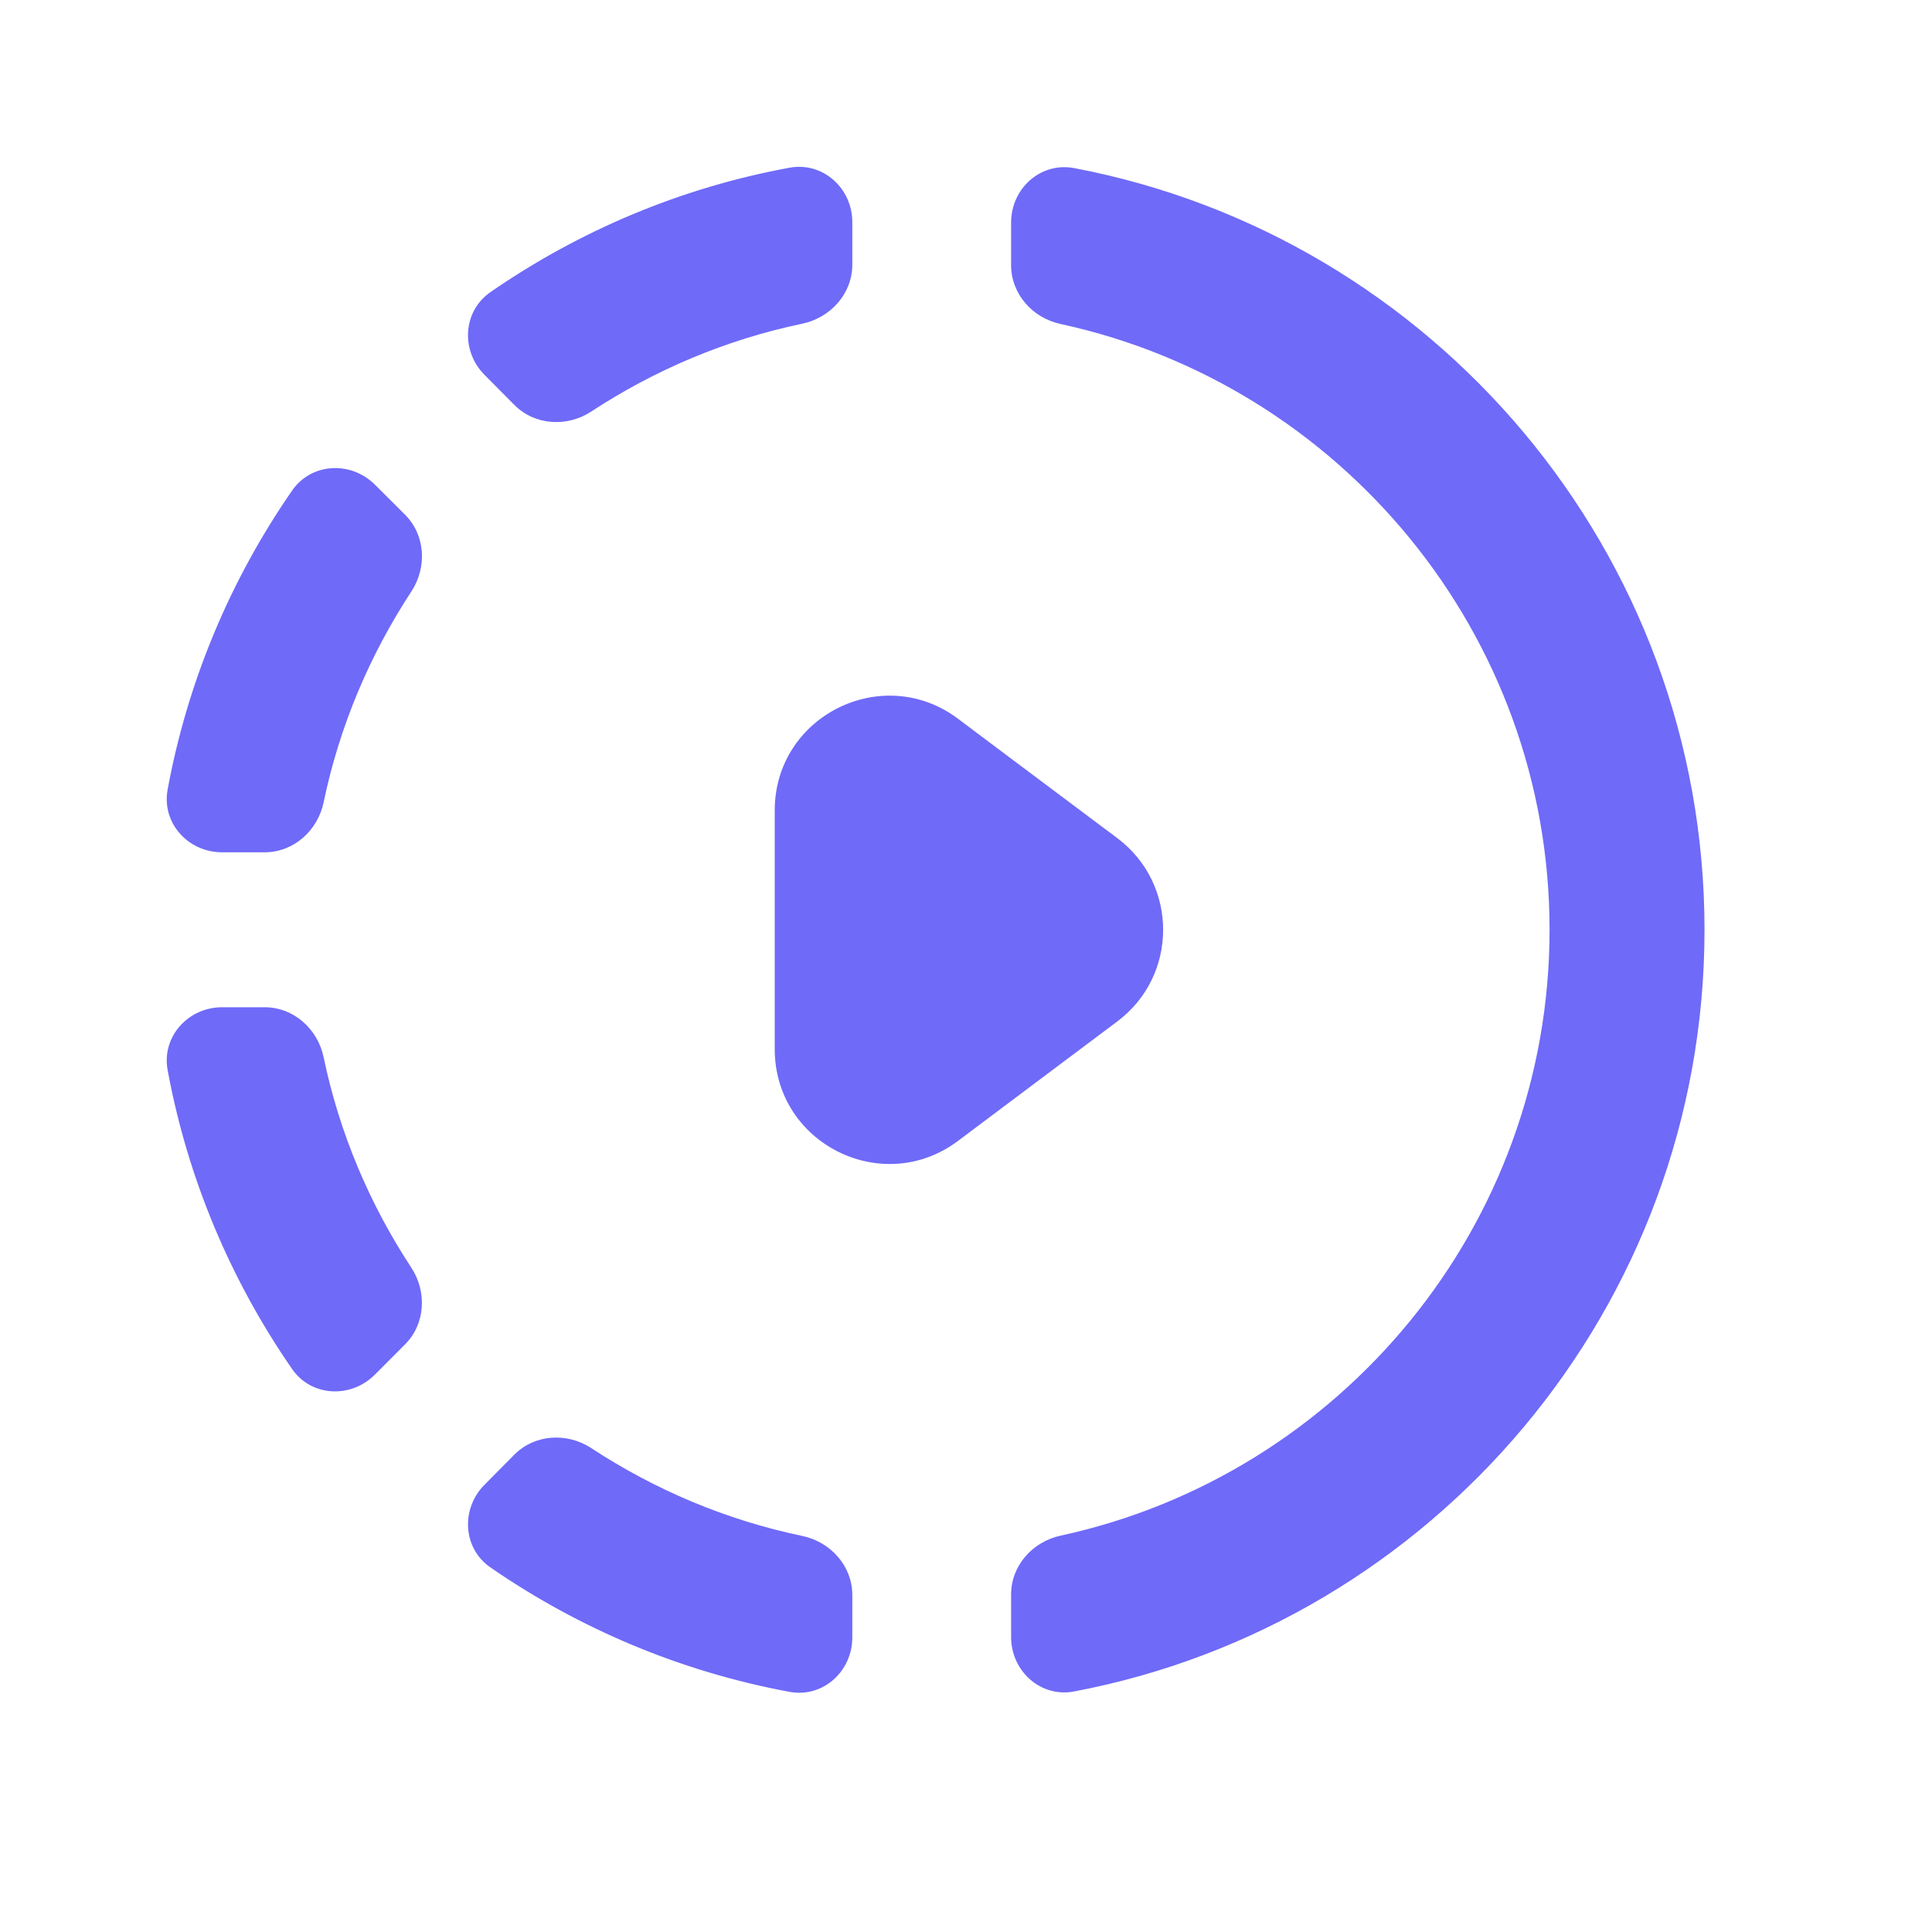 <svg width="20" height="20" viewBox="0 0 20 20" fill="none" xmlns="http://www.w3.org/2000/svg">
<path d="M10.467 7.853L9.918 7.441C9.137 6.854 8.02 7.412 8.02 8.389V10.861C8.02 11.839 9.137 12.397 9.918 11.81L10.467 11.398L11.566 10.574C12.199 10.1 12.199 9.151 11.566 8.676L10.467 7.853ZM10.467 7.853L9.918 7.441C9.137 6.854 8.02 7.412 8.02 8.389V10.861C8.02 11.839 9.137 12.397 9.918 11.81L10.467 11.398L11.566 10.574C12.199 10.1 12.199 9.151 11.566 8.676L10.467 7.853ZM10.467 7.853L9.918 7.441C9.137 6.854 8.02 7.412 8.02 8.389V10.861C8.02 11.839 9.137 12.397 9.918 11.81L10.467 11.398L11.566 10.574C12.199 10.1 12.199 9.151 11.566 8.676L10.467 7.853ZM8.305 3.351C8.598 3.289 8.823 3.04 8.823 2.74V2.299C8.823 1.949 8.519 1.673 8.174 1.736C7.04 1.944 5.99 2.393 5.077 3.024C4.789 3.224 4.769 3.632 5.016 3.881L5.325 4.192C5.536 4.405 5.871 4.424 6.121 4.26C6.777 3.83 7.514 3.516 8.305 3.351ZM4.259 6.122C4.423 5.871 4.404 5.537 4.191 5.326L3.88 5.016C3.632 4.77 3.223 4.79 3.024 5.078C2.392 5.991 1.944 7.04 1.735 8.175C1.672 8.52 1.948 8.823 2.299 8.823H2.74C3.039 8.823 3.289 8.599 3.35 8.306C3.515 7.514 3.829 6.778 4.259 6.122ZM3.35 10.944C3.289 10.651 3.039 10.427 2.74 10.427H2.299C1.948 10.427 1.672 10.731 1.735 11.076C1.944 12.209 2.392 13.258 3.023 14.171C3.222 14.46 3.632 14.479 3.88 14.231L4.192 13.918C4.404 13.707 4.422 13.372 4.257 13.121C3.829 12.47 3.515 11.735 3.35 10.944ZM5.016 15.37C4.769 15.618 4.789 16.027 5.077 16.226C5.991 16.857 7.043 17.305 8.174 17.514C8.519 17.578 8.823 17.302 8.823 16.951V16.51C8.823 16.211 8.598 15.961 8.305 15.9C7.514 15.735 6.777 15.421 6.121 14.991C5.871 14.827 5.536 14.846 5.325 15.058L5.016 15.37ZM17.645 9.625C17.645 13.538 14.835 16.806 11.119 17.51C10.773 17.576 10.467 17.299 10.467 16.947V16.505C10.467 16.208 10.688 15.96 10.979 15.897C13.871 15.271 16.041 12.695 16.041 9.625C16.041 6.555 13.871 3.98 10.979 3.354C10.688 3.291 10.467 3.043 10.467 2.745V2.303C10.467 1.951 10.773 1.675 11.119 1.74C14.835 2.445 17.645 5.712 17.645 9.625Z" fill="#6F6AF8"/>
</svg>
